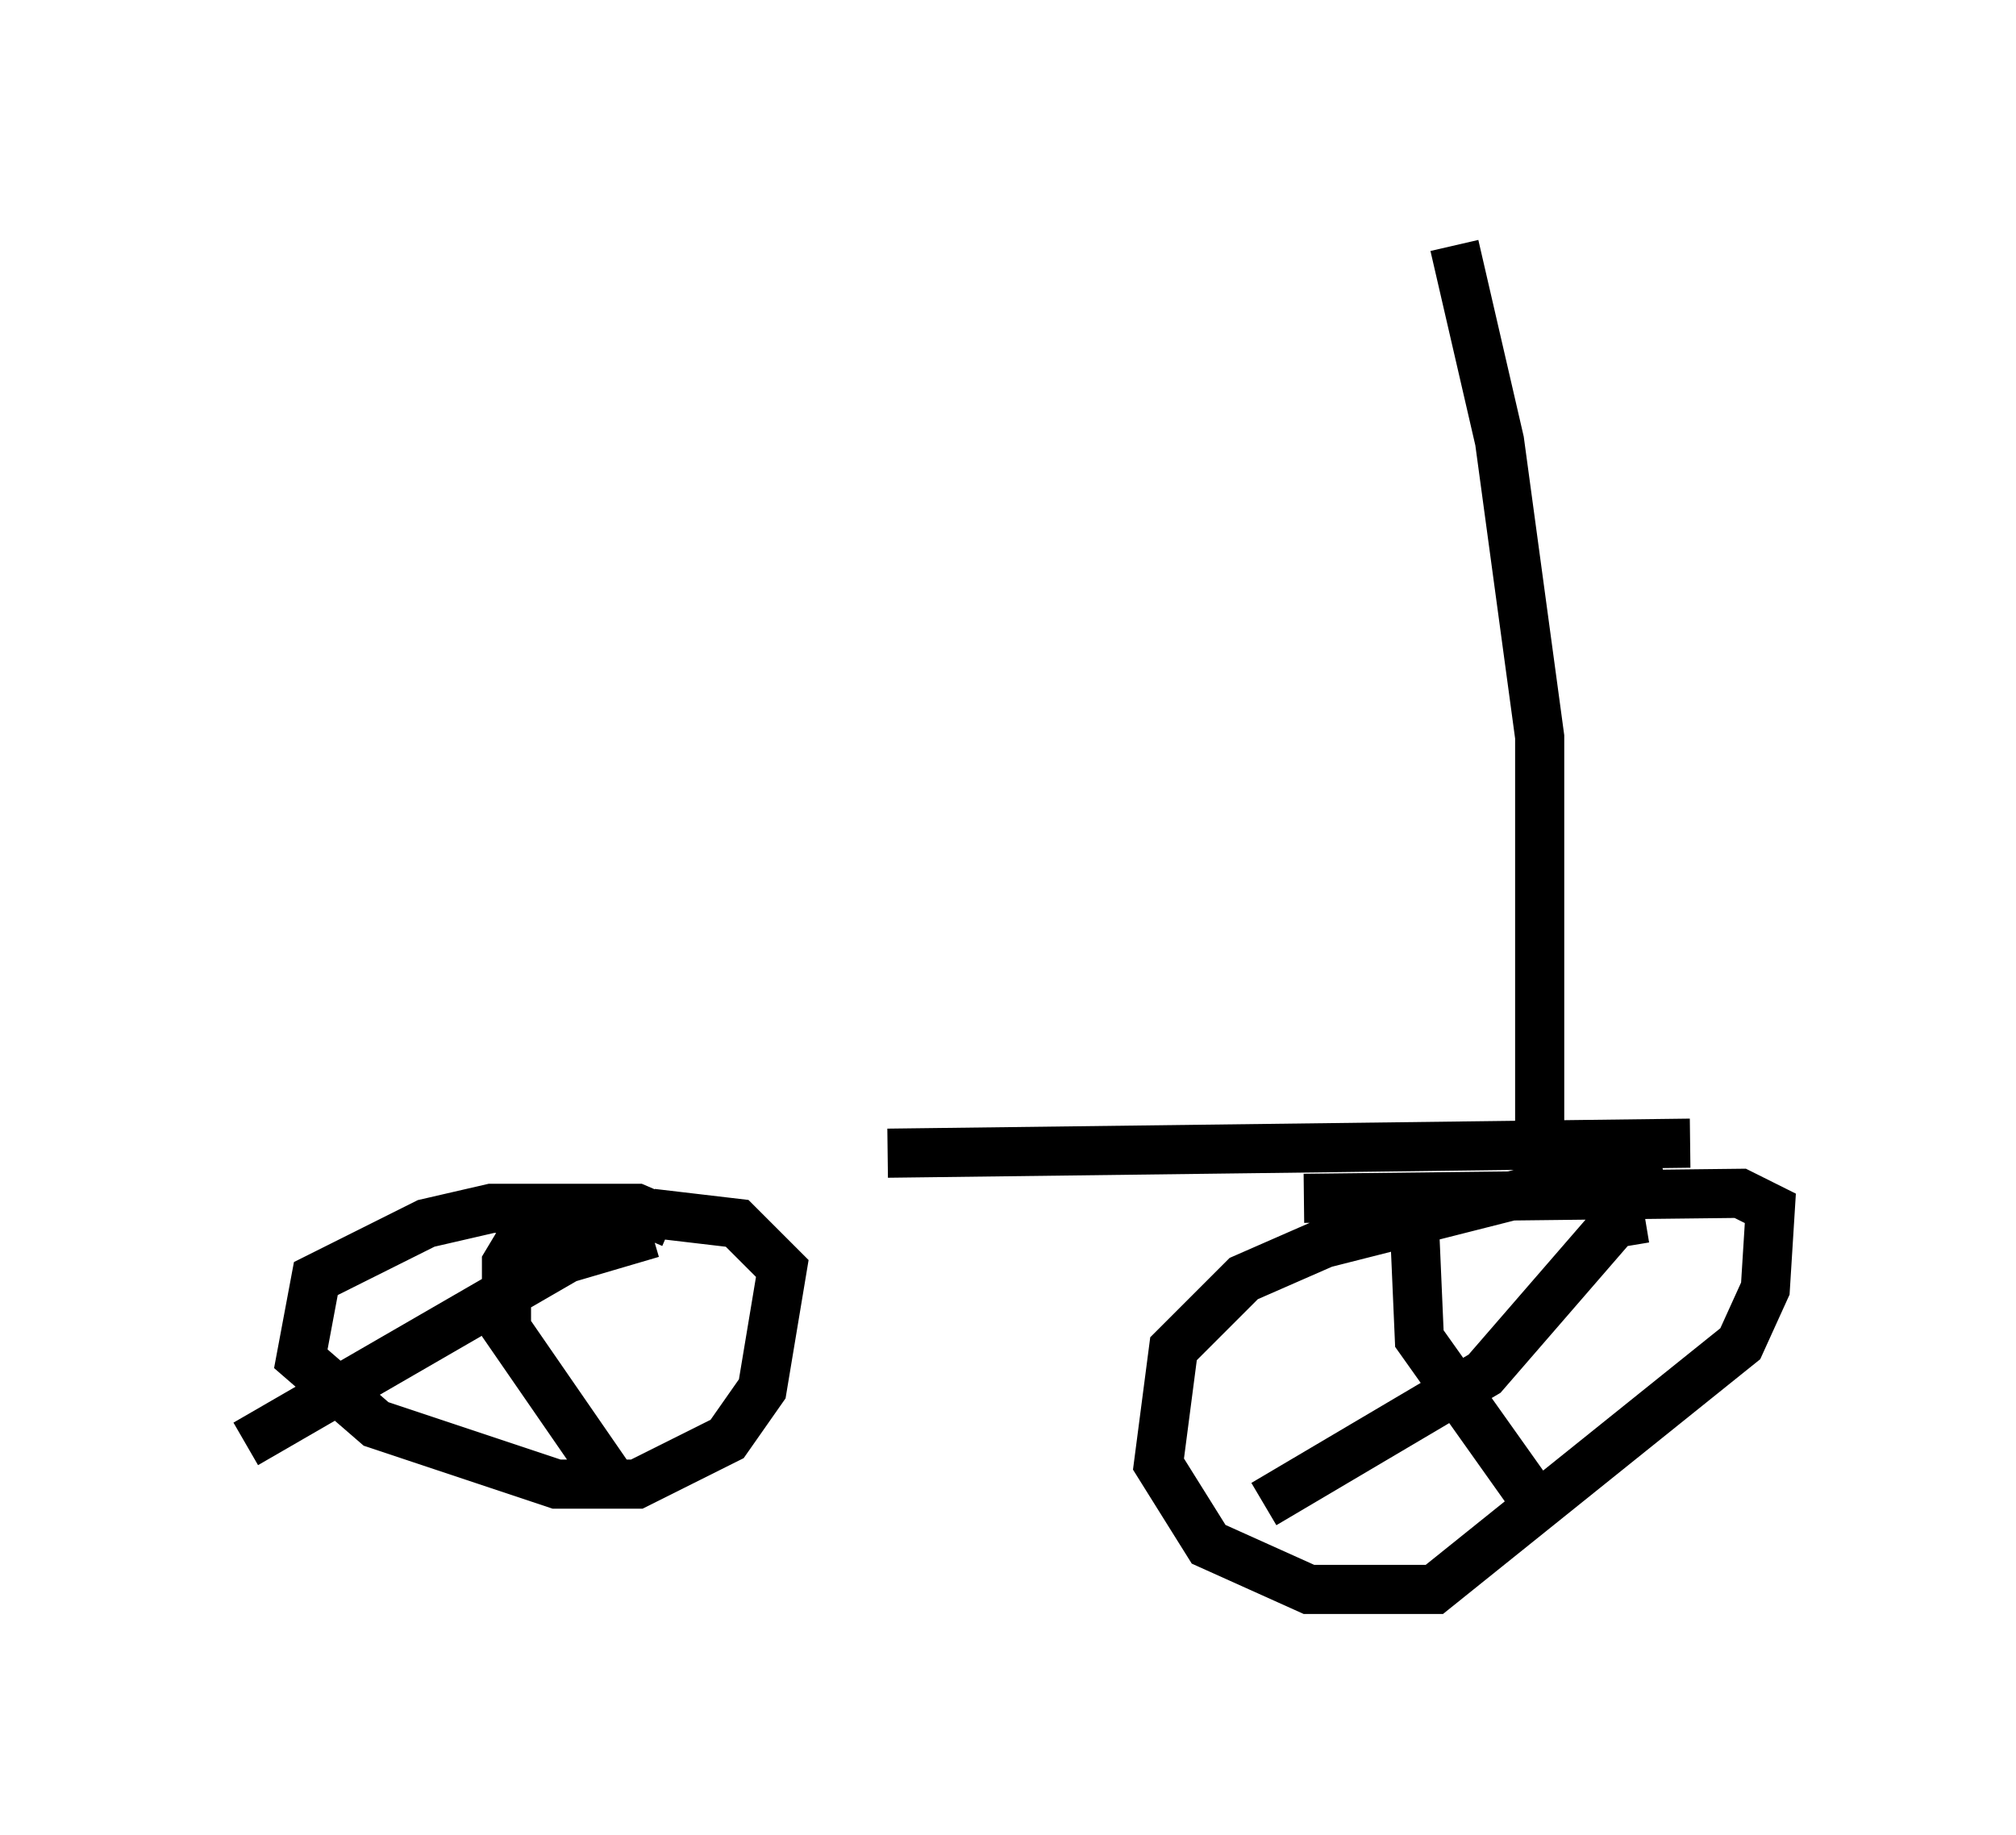 <?xml version="1.0" encoding="utf-8" ?>
<svg baseProfile="full" height="37.359" version="1.1" width="41.034" xmlns="http://www.w3.org/2000/svg" xmlns:ev="http://www.w3.org/2001/xml-events" xmlns:xlink="http://www.w3.org/1999/xlink"><defs /><rect fill="white" height="37.359" width="41.034" x="0" y="0" /><path d="M10.206, 24.192 m7.861, -0.715 l16.334, -0.204 m-0.613, 0.306 l-6.84, 1.735 -1.633, 0.715 l-1.429, 1.429 -0.306, 2.348 l1.021, 1.633 2.042, 0.919 l2.552, 0.0 6.227, -5.002 l0.51, -1.123 0.102, -1.633 l-0.613, -0.306 -8.881, 0.102 m-12.863, 0.51 l-0.715, -0.306 -2.96, 0.0 l-1.327, 0.306 -2.246, 1.123 l-0.306, 1.633 1.531, 1.327 l3.675, 1.225 1.633, 0.0 l1.838, -0.919 0.715, -1.021 l0.408, -2.45 -0.919, -0.919 l-1.735, -0.204 m-1.021, 0.0 l-1.123, 0.102 -0.51, 0.408 l-0.306, 0.51 0.0, 1.327 l2.042, 2.96 m0.919, -4.9 l-1.735, 0.51 -6.533, 3.777 m24.194, -5.002 l-0.408, 0.51 0.102, 2.348 l2.246, 3.165 m2.348, -5.615 l-0.613, 0.102 -2.654, 3.063 l-4.492, 2.654 m5.104, -7.146 l0.51, -0.408 0.0, -8.065 l-0.817, -6.023 -0.919, -3.981 " fill="none" stroke="black" stroke-width="1" /></svg>
